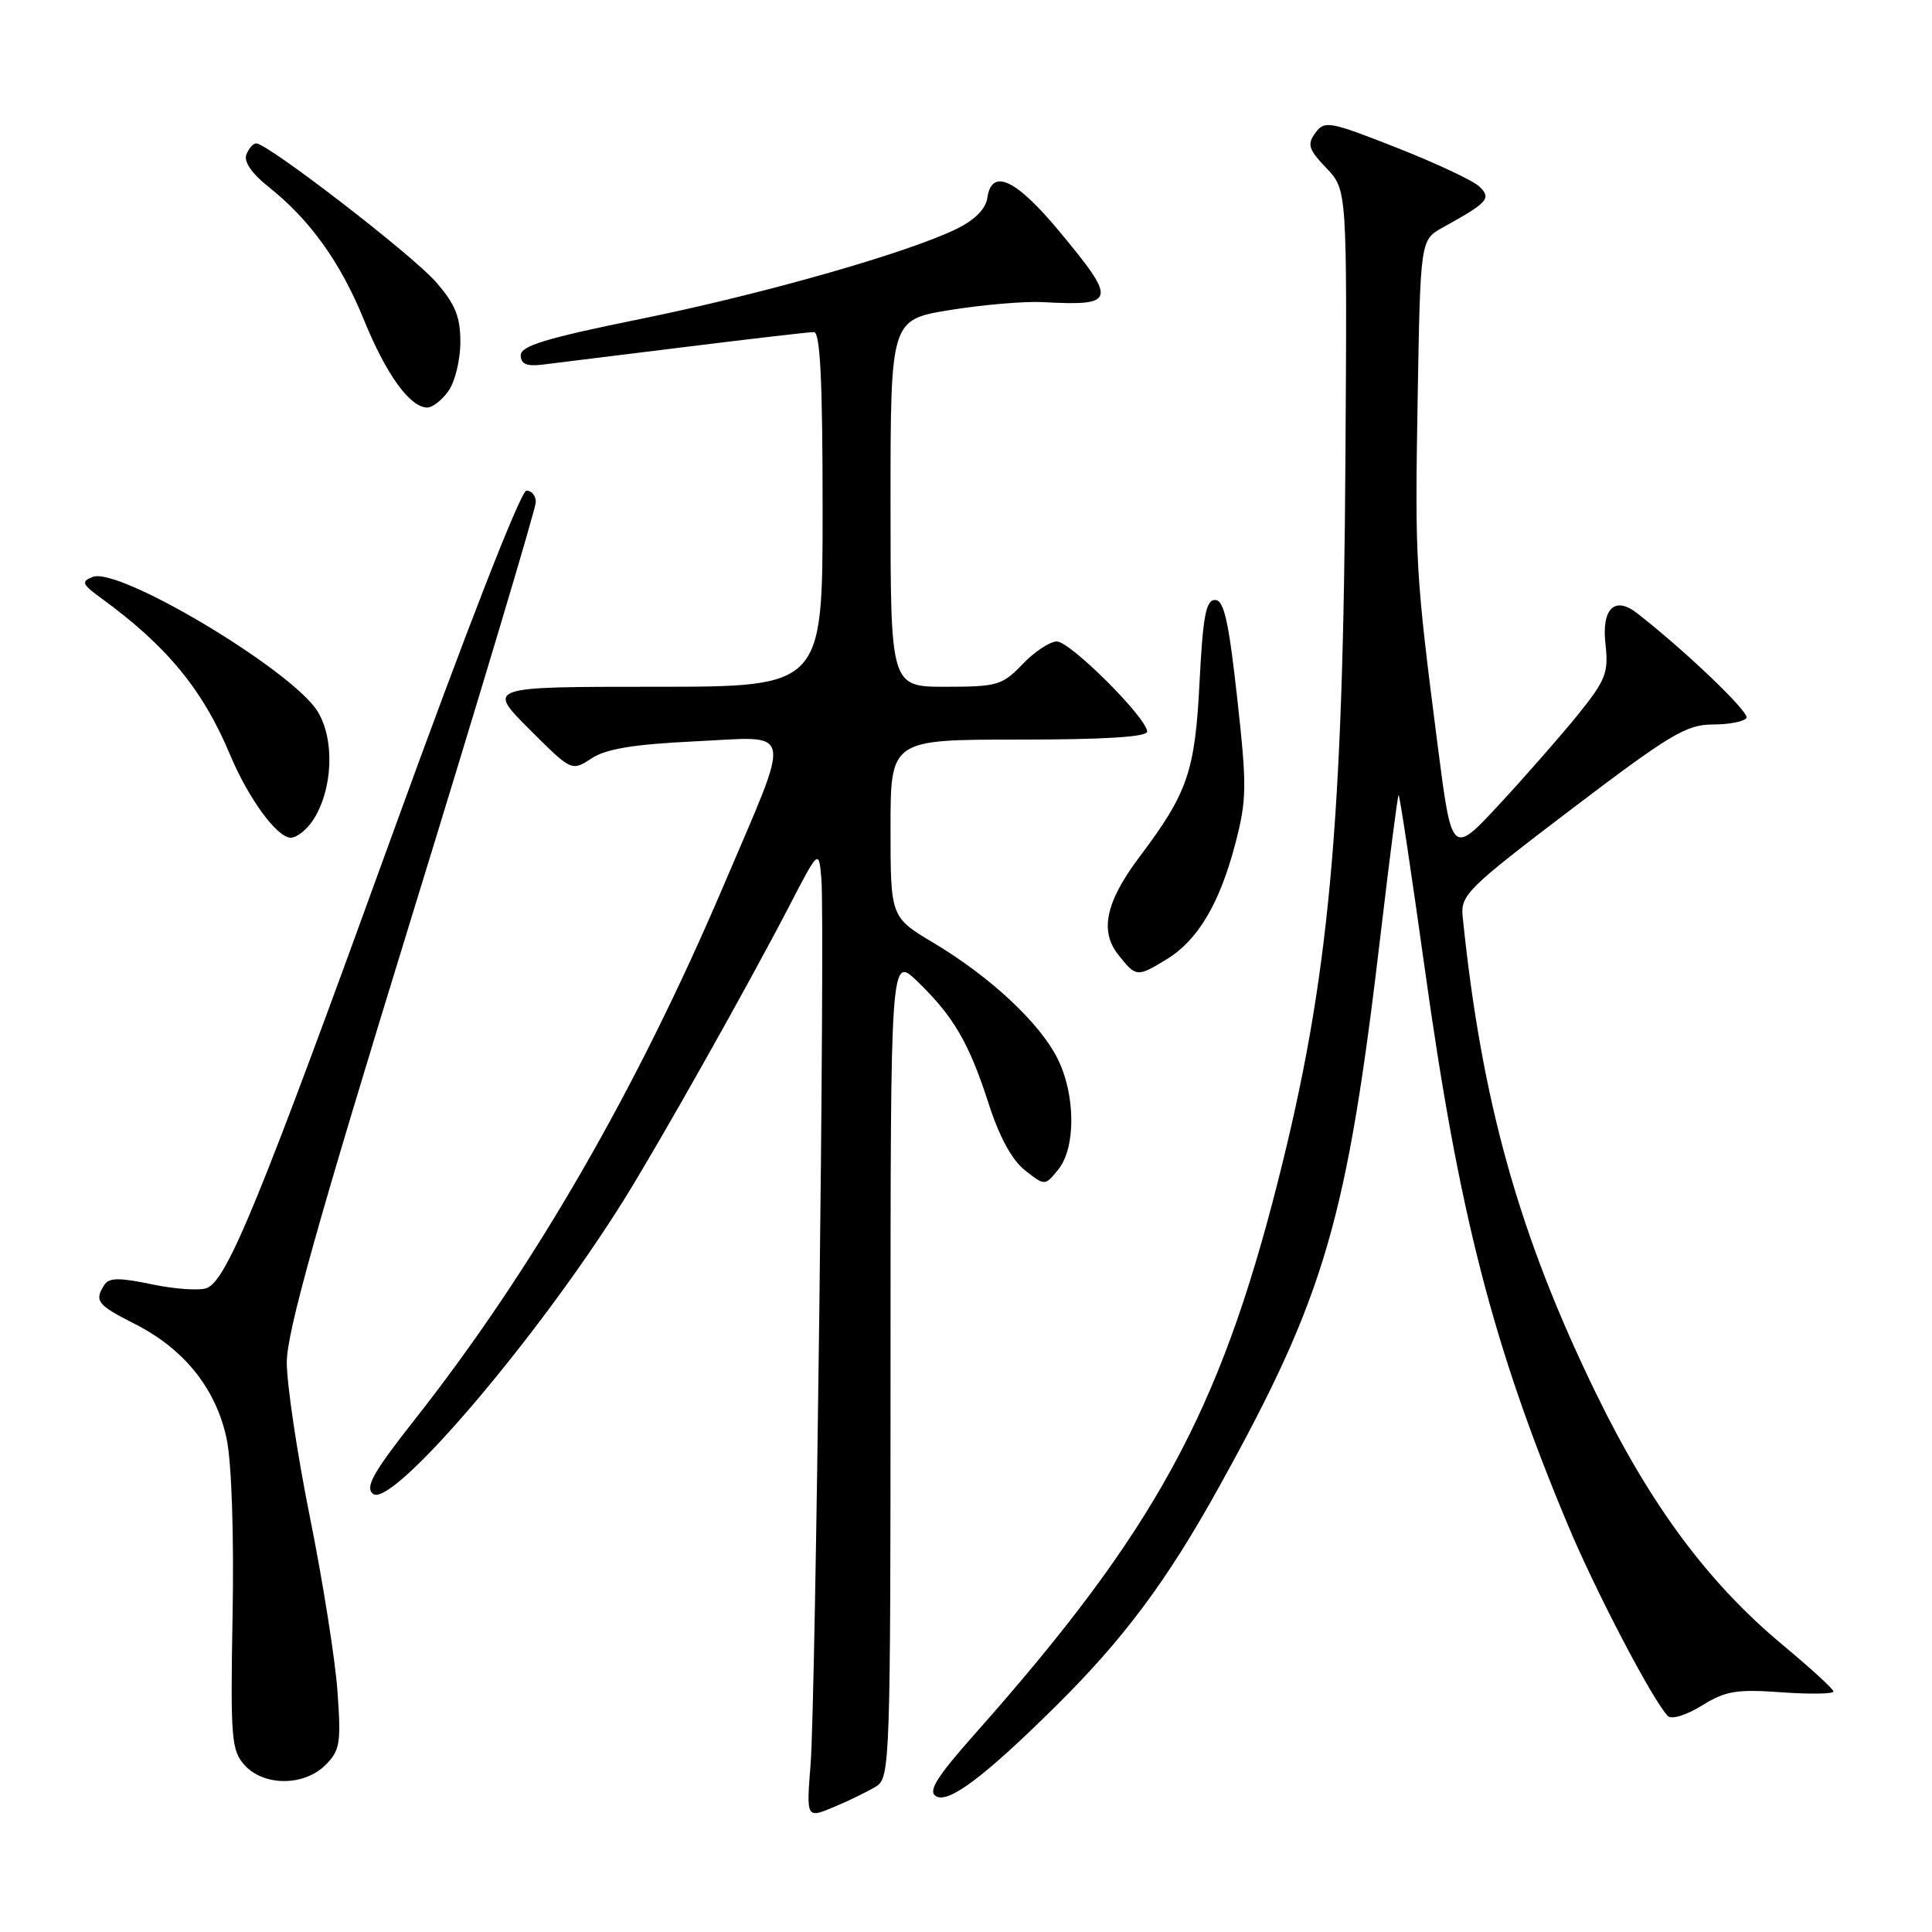 <?xml version="1.0" encoding="UTF-8" standalone="no"?>
<!DOCTYPE svg PUBLIC "-//W3C//DTD SVG 1.1//EN" "http://www.w3.org/Graphics/SVG/1.1/DTD/svg11.dtd" >
<svg xmlns="http://www.w3.org/2000/svg" xmlns:xlink="http://www.w3.org/1999/xlink" version="1.1" viewBox="0 0 256 256">
 <g >
 <path fill="currentColor"
d=" M 116.11 236.70 C 117.93 235.56 118.00 233.42 118.00 181.06 C 118.00 126.61 118.00 126.61 121.57 130.05 C 126.36 134.68 128.42 138.23 131.00 146.24 C 132.41 150.63 134.09 153.71 135.81 155.07 C 138.46 157.15 138.46 157.15 140.23 154.96 C 142.59 152.05 142.52 144.94 140.08 140.17 C 137.68 135.46 131.19 129.42 123.74 124.96 C 118.00 121.53 118.00 121.53 118.00 109.77 C 118.00 98.00 118.00 98.00 135.00 98.00 C 146.31 98.00 152.00 97.65 152.00 96.94 C 152.00 95.16 141.82 85.00 140.04 85.00 C 139.12 85.00 137.08 86.35 135.50 88.00 C 132.82 90.80 132.13 91.00 125.31 91.00 C 118.00 91.00 118.00 91.00 118.00 66.68 C 118.00 42.36 118.00 42.36 125.88 41.08 C 130.22 40.38 135.73 39.91 138.13 40.03 C 147.92 40.56 148.08 39.94 140.42 30.72 C 134.61 23.71 131.39 22.21 130.82 26.25 C 130.61 27.69 129.15 29.16 126.75 30.33 C 120.22 33.52 101.06 38.98 84.75 42.29 C 72.40 44.80 69.00 45.83 69.00 47.07 C 69.00 48.21 69.77 48.56 71.75 48.33 C 73.26 48.15 81.74 47.10 90.60 46.00 C 99.45 44.90 107.22 44.00 107.85 44.00 C 108.68 44.00 109.00 50.44 109.00 67.50 C 109.00 91.00 109.00 91.00 86.76 91.00 C 64.52 91.00 64.52 91.00 70.13 96.61 C 75.74 102.22 75.74 102.22 78.38 100.49 C 80.32 99.22 83.97 98.62 92.15 98.23 C 105.37 97.60 105.03 95.86 95.89 117.32 C 84.27 144.59 70.56 168.29 54.91 188.16 C 49.44 195.11 48.35 197.05 49.42 197.94 C 51.89 199.98 71.25 177.30 82.66 159.00 C 87.48 151.27 99.16 130.52 104.61 120.00 C 108.50 112.50 108.50 112.50 108.84 116.50 C 109.33 122.35 108.08 225.23 107.41 233.73 C 106.84 240.97 106.84 240.97 110.52 239.43 C 112.55 238.58 115.06 237.35 116.11 236.70 Z  M 139.95 226.02 C 148.93 217.13 154.68 209.41 161.55 196.99 C 175.60 171.63 178.48 161.75 182.97 123.54 C 184.13 113.67 185.19 105.48 185.32 105.35 C 185.45 105.22 187.01 115.60 188.80 128.42 C 193.31 160.81 197.82 178.33 207.74 202.04 C 211.42 210.85 218.99 225.31 221.00 227.38 C 221.49 227.87 223.43 227.28 225.50 226.00 C 228.65 224.05 230.11 223.81 236.08 224.24 C 239.88 224.51 242.97 224.46 242.94 224.12 C 242.91 223.78 239.90 221.03 236.26 218.00 C 226.34 209.75 218.71 199.47 211.45 184.57 C 201.26 163.63 196.30 145.89 193.81 121.45 C 193.52 118.60 194.41 117.72 208.25 107.20 C 221.26 97.32 223.46 96.00 226.94 96.00 C 229.11 96.00 231.12 95.61 231.42 95.13 C 231.87 94.41 223.22 86.14 216.88 81.22 C 213.94 78.95 212.21 80.66 212.73 85.33 C 213.16 89.10 212.78 90.09 209.22 94.53 C 207.02 97.26 202.33 102.62 198.80 106.44 C 192.38 113.38 192.38 113.38 190.52 98.94 C 187.55 75.77 187.48 74.51 187.85 52.64 C 188.21 31.79 188.21 31.79 191.18 30.14 C 197.20 26.81 197.67 26.28 196.00 24.70 C 195.18 23.92 190.25 21.61 185.04 19.56 C 176.15 16.06 175.51 15.95 174.29 17.61 C 173.18 19.14 173.38 19.79 175.75 22.27 C 178.50 25.15 178.50 25.15 178.28 60.33 C 177.98 109.64 176.10 129.85 169.34 156.50 C 161.54 187.29 152.92 202.99 129.12 229.82 C 124.12 235.45 122.94 237.35 124.01 238.00 C 125.66 239.03 130.44 235.44 139.95 226.02 Z  M 43.13 233.87 C 45.05 231.95 45.21 230.97 44.72 224.12 C 44.42 219.93 42.79 209.60 41.09 201.16 C 39.39 192.72 38.00 183.43 38.00 180.52 C 38.00 176.50 41.99 162.27 54.50 121.64 C 63.58 92.16 71.00 67.36 71.00 66.53 C 71.00 65.69 70.44 65.00 69.75 65.01 C 69.01 65.01 61.78 83.56 52.10 110.26 C 34.45 158.98 30.09 169.65 27.39 170.68 C 26.44 171.04 23.18 170.82 20.13 170.18 C 15.80 169.27 14.43 169.29 13.82 170.26 C 12.47 172.39 12.87 172.90 17.90 175.45 C 24.44 178.77 28.66 184.06 30.04 190.70 C 30.69 193.82 31.01 203.38 30.82 213.89 C 30.53 230.32 30.65 231.94 32.40 233.88 C 34.95 236.71 40.30 236.70 43.13 233.87 Z  M 154.60 127.10 C 158.71 124.60 161.60 119.73 163.67 111.85 C 165.21 105.96 165.24 104.26 163.93 92.45 C 162.80 82.24 162.18 79.50 161.00 79.50 C 159.79 79.50 159.39 81.64 158.94 90.50 C 158.34 102.25 157.37 105.06 151.02 113.50 C 146.54 119.44 145.68 123.33 148.15 126.47 C 150.54 129.50 150.65 129.51 154.60 127.10 Z  M 41.47 108.69 C 44.12 104.64 44.39 97.95 42.06 94.23 C 38.62 88.75 15.78 75.10 12.30 76.44 C 10.71 77.06 10.85 77.40 13.49 79.32 C 22.11 85.60 26.89 91.41 30.48 100.00 C 32.91 105.80 36.71 111.00 38.53 111.00 C 39.31 111.00 40.64 109.96 41.47 108.69 Z  M 59.44 51.78 C 60.30 50.56 61.00 47.65 61.00 45.31 C 61.00 41.96 60.32 40.29 57.75 37.35 C 54.63 33.77 35.47 19.00 33.95 19.00 C 33.55 19.00 32.96 19.67 32.64 20.49 C 32.29 21.42 33.37 23.01 35.56 24.74 C 41.07 29.11 45.12 34.75 48.23 42.40 C 51.17 49.63 54.33 54.00 56.62 54.00 C 57.32 54.00 58.59 53.00 59.44 51.78 Z "/>
</g>
</svg>